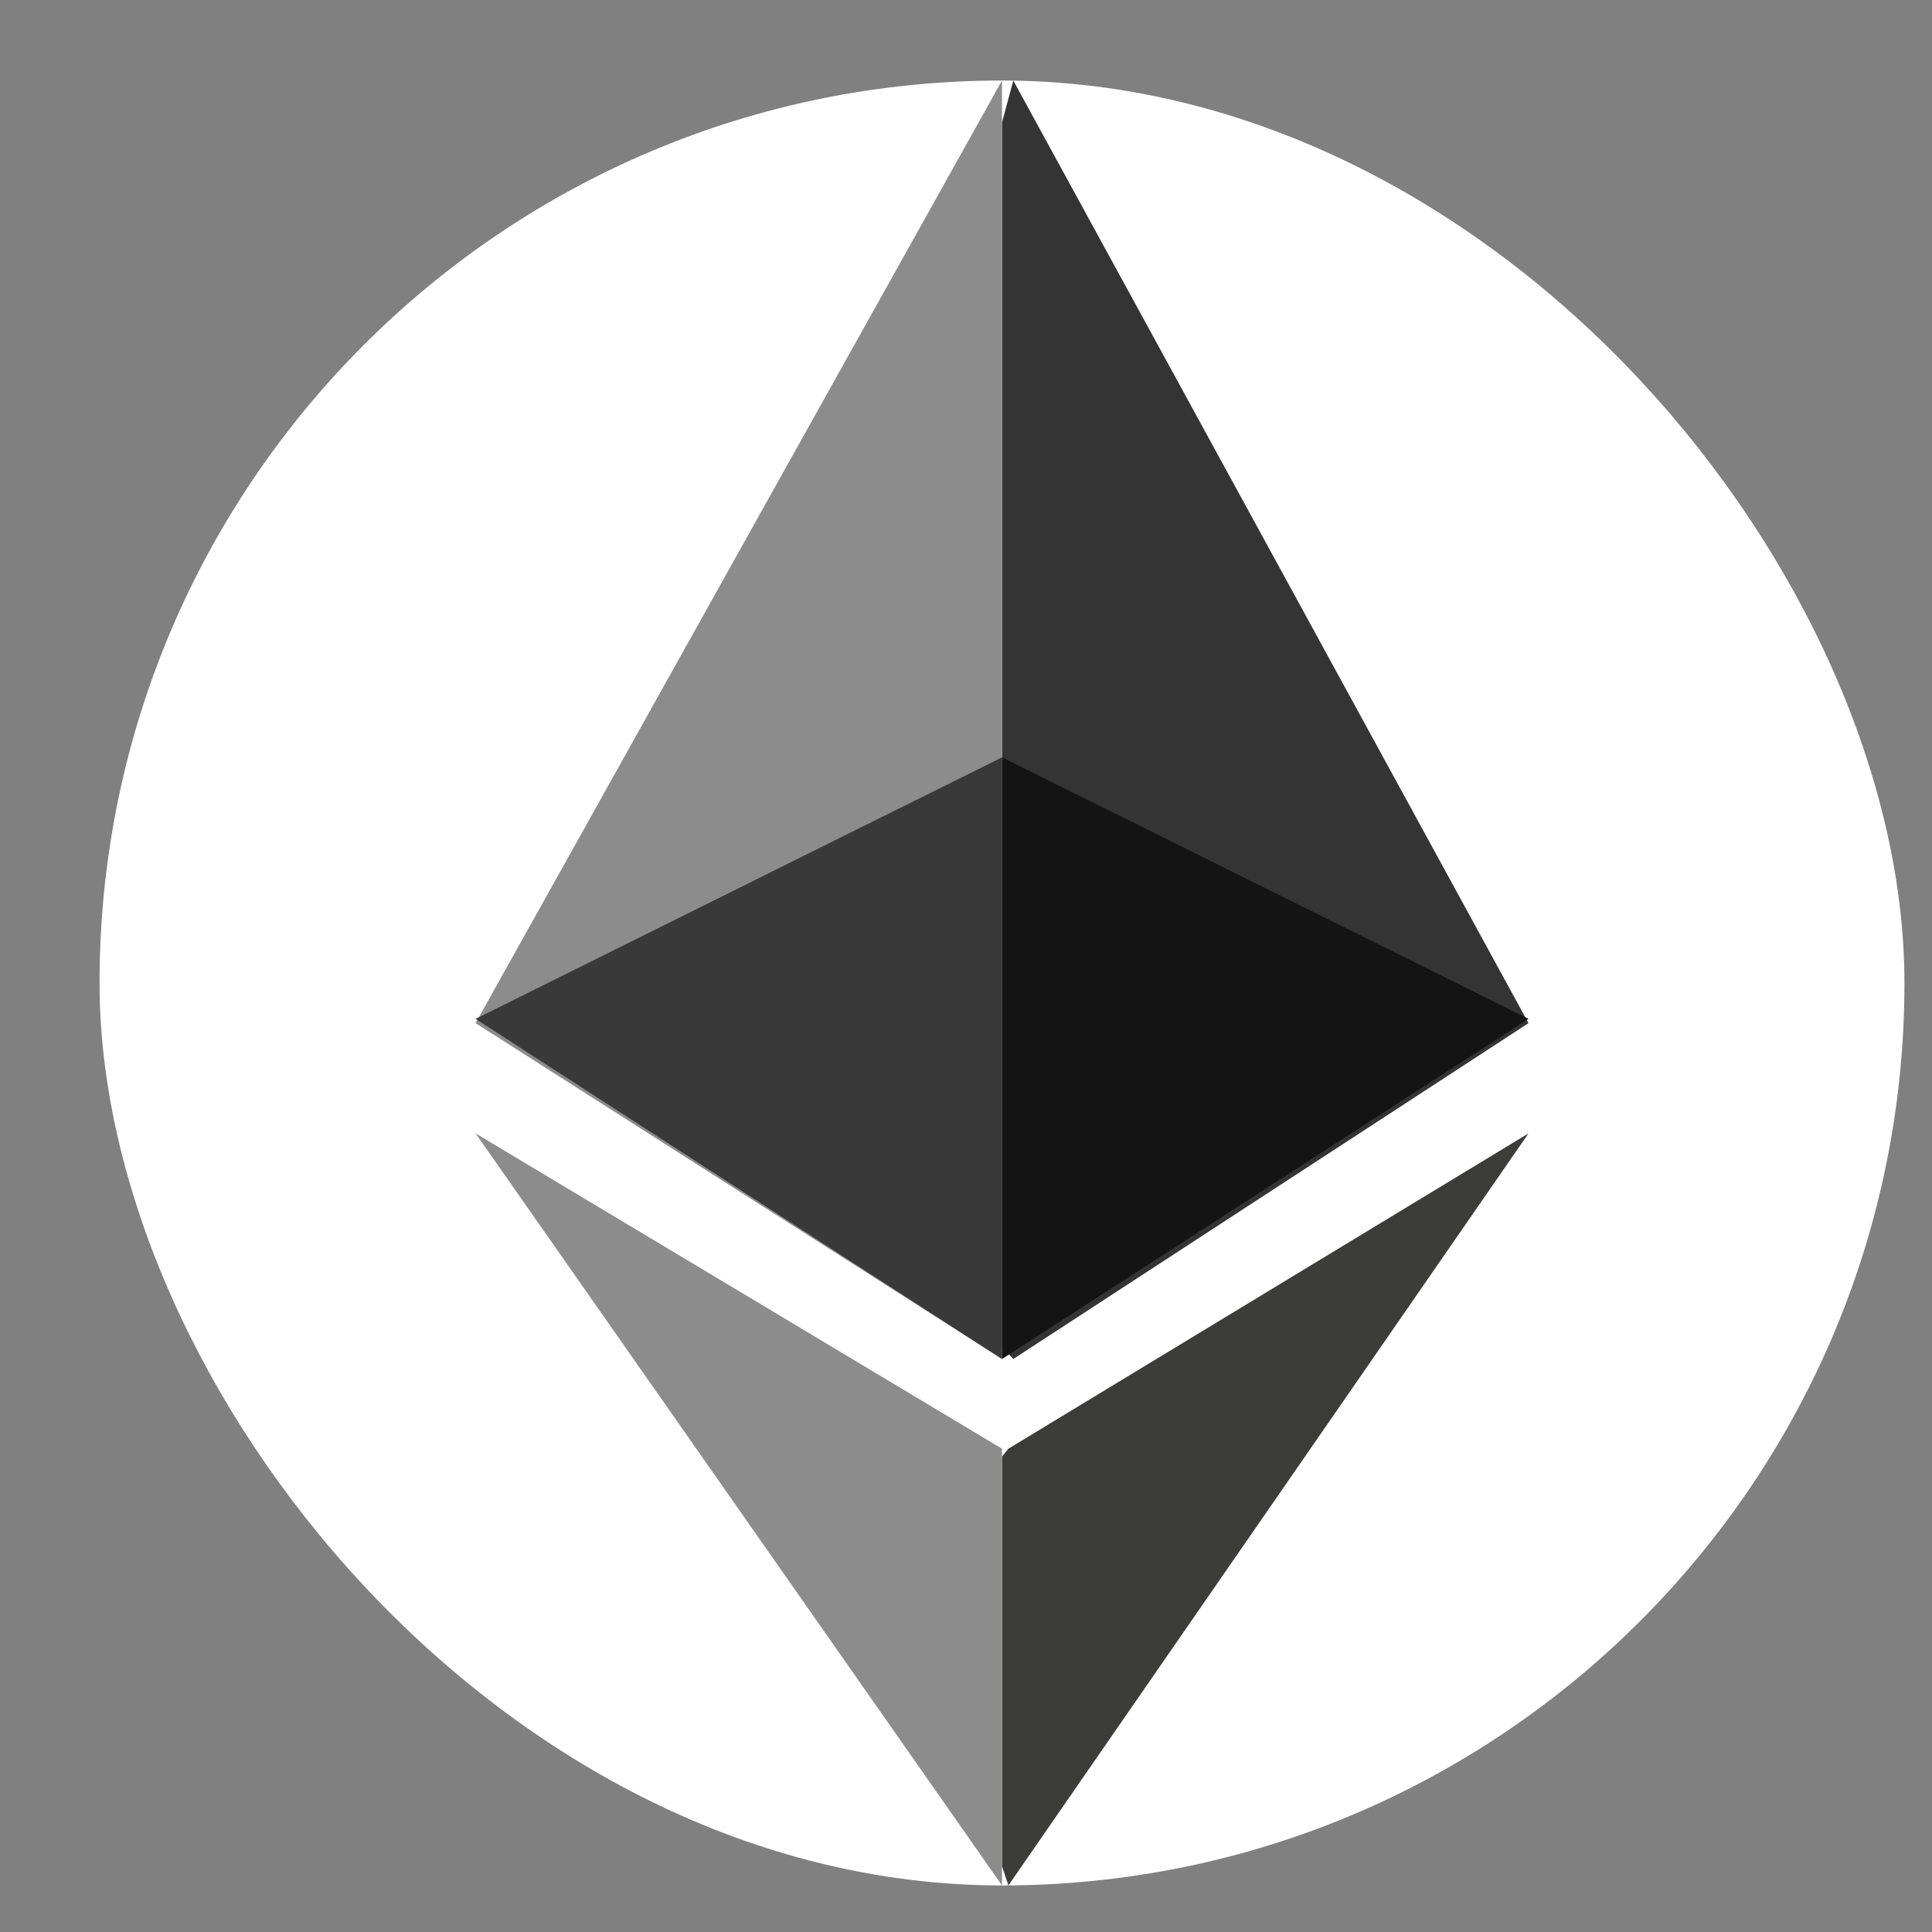 <svg width="19" height="19" viewBox="0 0 19 19" fill="none" xmlns="http://www.w3.org/2000/svg">
<rect x="0" y="0" width="19" height="19" fill="#808080" stroke="none"/>
<g clip-path="url(#clip0_714_791)">
<rect x="0.979" y="0.792" width="17.75" height="17.75" rx="8.875" fill="white"/>
<path d="M9.965 0.792L9.854 1.206V13.243L9.965 13.365L15.032 10.062L9.965 0.792Z" fill="#343434"/>
<path d="M9.854 0.792L4.677 10.062L9.854 13.365V7.523V0.792Z" fill="#8C8C8C"/>
<path d="M9.917 14.247L9.854 14.325V18.353L9.917 18.542L15.032 11.146L9.917 14.247Z" fill="#3C3C3B"/>
<path d="M9.854 18.542V14.247L4.677 11.146L9.854 18.542Z" fill="#8C8C8C"/>
<path d="M9.854 13.365L15.032 10.02L9.854 7.448V13.365Z" fill="#141414"/>
<path d="M4.677 10.02L9.854 13.365V7.448L4.677 10.02Z" fill="#393939"/>
</g>
<defs>
<clipPath id="clip0_714_791">
<rect x="0.979" y="0.792" width="17.75" height="17.75" rx="8.875" fill="white"/>
</clipPath>
</defs>
</svg>
